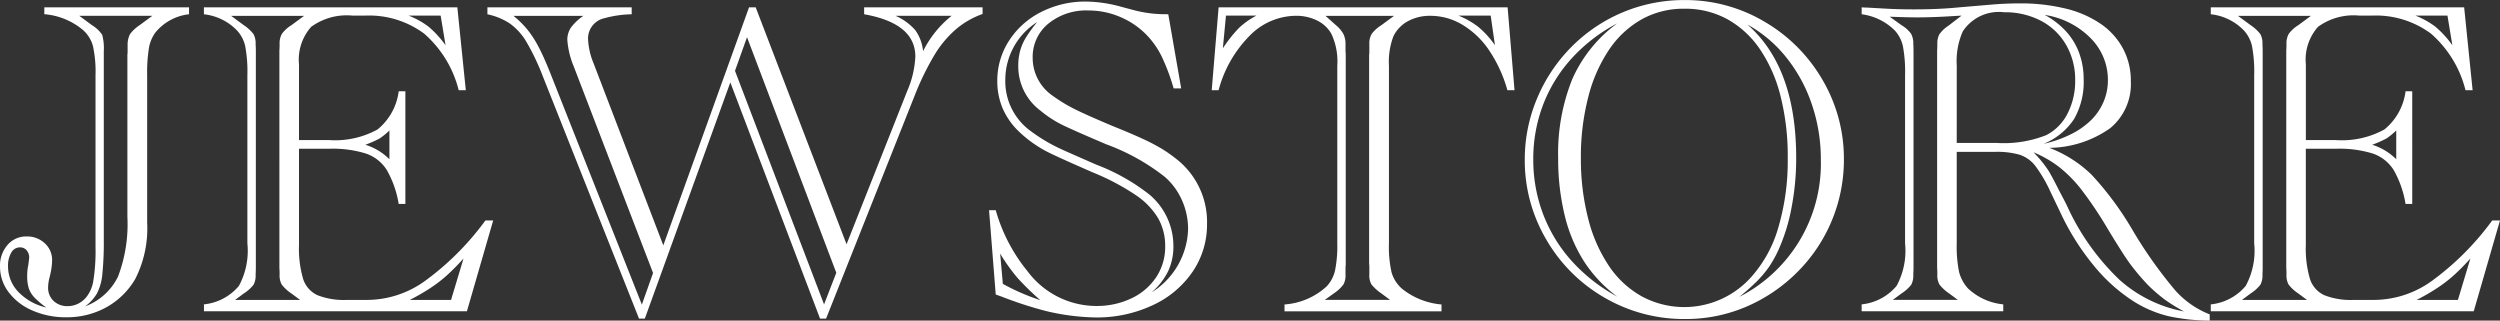 <svg xmlns="http://www.w3.org/2000/svg" width="189.08" height="24.249" viewBox="0 0 189.08 24.249">
  <rect x="0" y="0" width="189.08" height="24.249" fill="#333333" stroke="none"/>
  <path id="Path_1252" data-name="Path 1252" d="M14.283-9v.522a3.832,3.832,0,0,0-2.56,1.4,2.8,2.8,0,0,0-.472,1.145,11.719,11.719,0,0,0-.135,2.071V7.266a8.446,8.446,0,0,1-.892,4.26,5.762,5.762,0,0,1-2.189,2.155,6.169,6.169,0,0,1-3.048.758,6.249,6.249,0,0,1-2.534-.505,4.388,4.388,0,0,1-1.81-1.389A3.189,3.189,0,0,1-.014,10.6,2.387,2.387,0,0,1,.55,8.975a1.842,1.842,0,0,1,1.457-.648,1.935,1.935,0,0,1,1.364.514,1.7,1.7,0,0,1,.556,1.305,4.969,4.969,0,0,1-.1.876l-.084.37a3.171,3.171,0,0,0-.118.775,1.349,1.349,0,0,0,.421,1.044,1.507,1.507,0,0,0,1.061.387,1.793,1.793,0,0,0,.85-.219,1.855,1.855,0,0,0,.69-.648,2.668,2.668,0,0,0,.379-.935,14.137,14.137,0,0,0,.185-2.661v-13a9.1,9.1,0,0,0-.194-2.206,2.5,2.5,0,0,0-.749-1.212,5.2,5.2,0,0,0-2.93-1.2V-9Zm-8.3.64.96.707a2.481,2.481,0,0,1,.775.733,3.951,3.951,0,0,1,.118,1.255V8.63a23.213,23.213,0,0,1-.109,2.534,3.937,3.937,0,0,1-.413,1.482,3.2,3.2,0,0,1-.892.968,4.511,4.511,0,0,0,2.492-2.257,11.17,11.17,0,0,0,.707-4.53V-5.38a.614.614,0,0,1,.008-.1,1.335,1.335,0,0,0,.008-.185v-.556a1.733,1.733,0,0,1,.185-.758,2.878,2.878,0,0,1,.724-.674l.96-.707ZM3.489,13.7a5.993,5.993,0,0,1-.9-.758,1.89,1.89,0,0,1-.429-.707,3.031,3.031,0,0,1-.118-.909,3.963,3.963,0,0,1,.084-.842q.067-.505.067-.539A.832.832,0,0,0,2,9.371a.652.652,0,0,0-.514-.219.736.736,0,0,0-.648.4,1.915,1.915,0,0,0-.244,1.019,2.781,2.781,0,0,0,.783,1.953A4.216,4.216,0,0,0,3.489,13.7ZM34.576-9l.64,6.264h-.539a8.357,8.357,0,0,0-2.6-4.269,6.994,6.994,0,0,0-4.488-1.372h-.943a4.562,4.562,0,0,0-3.124.85A3.729,3.729,0,0,0,22.6-4.69V1.035h2.24a6.67,6.67,0,0,0,3.7-.8,4.435,4.435,0,0,0,1.6-2.888h.505V5.868h-.505a7.668,7.668,0,0,0-.9-2.568,3.021,3.021,0,0,0-1.583-1.246,8.528,8.528,0,0,0-2.77-.362H22.6V8.984a8.056,8.056,0,0,0,.312,2.551,2.024,2.024,0,0,0,1.095,1.238,5.48,5.48,0,0,0,2.2.354h1.549A7.535,7.535,0,0,0,32.1,11.712,20.859,20.859,0,0,0,36.563,7.3l.135-.185h.589L35.3,13.985H15.412v-.522a3.961,3.961,0,0,0,2.644-1.4,5.574,5.574,0,0,0,.64-3.216V-3.865a10.394,10.394,0,0,0-.168-2.223A2.6,2.6,0,0,0,17.9-7.266a4.1,4.1,0,0,0-2.492-1.212V-9Zm-1.263.623H30.888a6.28,6.28,0,0,1,1.516.842,7.712,7.712,0,0,1,1.28,1.4ZM29.439.311a5.276,5.276,0,0,1-.733.6,8.128,8.128,0,0,1-1.086.48,4.461,4.461,0,0,1,1.819,1.095ZM34.1,13.126l.943-3.132q-.606.674-1.2,1.221A10.39,10.39,0,0,1,32.5,12.251a15.428,15.428,0,0,1-1.524.876Zm-16.334,0h4.917l-.657-.488a3.069,3.069,0,0,1-.733-.674,1.437,1.437,0,0,1-.16-.758q0-.269-.008-.362t-.008-.194V-5.667q0-.1.008-.2t.008-.354a1.458,1.458,0,0,1,.177-.783,2.618,2.618,0,0,1,.716-.648l.96-.707H17.466l.96.707a3.069,3.069,0,0,1,.733.674,1.437,1.437,0,0,1,.16.758q.017.286.017.556V10.651q0,.269-.017.556a1.5,1.5,0,0,1-.152.766,2.95,2.95,0,0,1-.741.665ZM56.636-9h.505L64.012,8.916l4.58-11.569a7.4,7.4,0,0,0,.623-2.627q0-2.509-3.873-3.2V-9H74.3V-8.5a6.388,6.388,0,0,0-2,1.145,8.033,8.033,0,0,0-1.642,1.962A20.672,20.672,0,0,0,69.2-2.417L62.463,14.541h-.455L55.222-3.326,48.755,14.541h-.438L41.043-3.781a17.754,17.754,0,0,0-1.238-2.6,4.543,4.543,0,0,0-1.246-1.389,4.916,4.916,0,0,0-1.709-.707V-9H47.762v.522a8.388,8.388,0,0,0-2.071.3,1.568,1.568,0,0,0-1.229,1.583,5.433,5.433,0,0,0,.421,1.836L50.153,9Zm-.152,2.257L55.575-4.2l6.736,17.665.926-2.391ZM49.378,11.089,43.383-4.522a6.489,6.489,0,0,1-.488-2,1.66,1.66,0,0,1,.269-.943,3.847,3.847,0,0,1,.943-.892H38.82A7.087,7.087,0,0,1,39.889-7.3a8.031,8.031,0,0,1,.842,1.313q.4.758.9,2.021l6.9,17.446ZM67.716-8.361a4.236,4.236,0,0,1,1.507,1.1A3.27,3.27,0,0,1,69.8-5.684,7.882,7.882,0,0,1,71.96-8.361Zm20.629-.118.977,5.608H88.75a15.467,15.467,0,0,0-.892-2.391,6.4,6.4,0,0,0-.977-1.465,6.049,6.049,0,0,0-2.063-1.5A6.1,6.1,0,0,0,82.3-8.765a4.517,4.517,0,0,0-3.031,1A3.236,3.236,0,0,0,78.09-5.178,3.466,3.466,0,0,0,79.623-2.3,11.869,11.869,0,0,0,81.315-1.28q.9.446,2.821,1.255Q85.449.5,86.359.918a15.349,15.349,0,0,1,1.465.758,11.076,11.076,0,0,1,1.111.775,6.034,6.034,0,0,1,2.341,4.934A6.312,6.312,0,0,1,90.181,11a7.383,7.383,0,0,1-3.031,2.534,9.9,9.9,0,0,1-4.294.918,17.2,17.2,0,0,1-3.772-.488,29.367,29.367,0,0,1-3.317-1.078l-.472-.168L74.79,6.34h.505a12.761,12.761,0,0,0,2.391,4.6,6.508,6.508,0,0,0,5.17,2.644A6.111,6.111,0,0,0,85.576,13a4.6,4.6,0,0,0,1.861-1.6,4.132,4.132,0,0,0,.674-2.332,4.225,4.225,0,0,0-.522-2.1,5.574,5.574,0,0,0-1.7-1.768,17.812,17.812,0,0,0-3.233-1.709q-2.981-1.3-3.621-1.65A9.306,9.306,0,0,1,77,.345a5.355,5.355,0,0,1-1.2-1.751,5.267,5.267,0,0,1-.387-2.021A5.538,5.538,0,0,1,76.3-6.475a6.15,6.15,0,0,1,2.425-2.172,7.352,7.352,0,0,1,3.41-.791,10.258,10.258,0,0,1,2.627.387l1.01.269a9.249,9.249,0,0,0,2.408.3Zm-1.28,21.049a5.832,5.832,0,0,0,2.779-4.816,5.321,5.321,0,0,0-.463-2.164A4.993,4.993,0,0,0,88.059,3.8a16.18,16.18,0,0,0-4.4-2.442q-2.61-1.111-3.393-1.5A8.576,8.576,0,0,1,78.68-1.187,4.179,4.179,0,0,1,77-4.589a4.211,4.211,0,0,1,.135-1.1,3.969,3.969,0,0,1,.4-.96,10.89,10.89,0,0,1,.893-1.238,5.171,5.171,0,0,0-2.408,4.328A4.645,4.645,0,0,0,77.972.379,12.528,12.528,0,0,0,80.33,1.76q.168.084,2.593,1.145a15.173,15.173,0,0,1,4.041,2.29,5.086,5.086,0,0,1,1.768,3.856,4.406,4.406,0,0,1-.4,1.911A5.12,5.12,0,0,1,87.066,12.571Zm-11.232-.657a16.434,16.434,0,0,0,2.829,1.229,21.72,21.72,0,0,1-1.709-1.667,14,14,0,0,1-1.322-1.852ZM114.01-9l.522,6.264h-.539a10.388,10.388,0,0,0-1.372-3A6.443,6.443,0,0,0,110.6-7.679a4.679,4.679,0,0,0-2.416-.682,3.46,3.46,0,0,0-1.726.413,2.587,2.587,0,0,0-1.086,1.137,5.4,5.4,0,0,0-.337,2.223V8.849a8.633,8.633,0,0,0,.2,2.2,2.615,2.615,0,0,0,.775,1.221,5.5,5.5,0,0,0,3,1.2v.522H97.137v-.522a5.24,5.24,0,0,0,3.2-1.381,2.6,2.6,0,0,0,.623-1.2,9.356,9.356,0,0,0,.168-2.038V-4.589a4.9,4.9,0,0,0-.455-2.425A2.479,2.479,0,0,0,99.612-8a3.536,3.536,0,0,0-1.633-.362A4.928,4.928,0,0,0,94.5-6.854a9.175,9.175,0,0,0-2.349,4.117H91.63L92.152-9Zm-1.28.623h-2.442a6.288,6.288,0,0,1,1.5.85,6.979,6.979,0,0,1,1.263,1.389Zm-12.545,21.5h4.934l-.657-.488a3.457,3.457,0,0,1-.758-.69,1.405,1.405,0,0,1-.152-.741v-.556a1.336,1.336,0,0,0-.008-.185.613.613,0,0,1-.008-.1V-5.38a.613.613,0,0,1,.008-.1,1.336,1.336,0,0,0,.008-.185v-.556a1.4,1.4,0,0,1,.185-.783,2.773,2.773,0,0,1,.724-.648l.96-.707h-5.187l.791.707a2.34,2.34,0,0,1,.573.682,1.7,1.7,0,0,1,.152.749v.556a2.6,2.6,0,0,1,.017.286V10.365a2.6,2.6,0,0,1-.017.286v.556a1.437,1.437,0,0,1-.16.758,3.069,3.069,0,0,1-.733.674Zm-7.477-21.5L92.472-5.9A10.4,10.4,0,0,1,93.7-7.452a5.98,5.98,0,0,1,1.313-.926Zm22.6,10.9a11.823,11.823,0,0,1,.943-4.665,12.189,12.189,0,0,1,2.619-3.9,11.973,11.973,0,0,1,8.512-3.511,11.72,11.72,0,0,1,6.037,1.625,12.111,12.111,0,0,1,4.4,4.4,11.764,11.764,0,0,1,1.625,6.045,11.973,11.973,0,0,1-3.519,8.5,12.26,12.26,0,0,1-3.856,2.619,11.592,11.592,0,0,1-4.631.935,11.95,11.95,0,0,1-6.1-1.617,11.961,11.961,0,0,1-4.4-4.387A11.8,11.8,0,0,1,115.307,2.517Zm4.244-.118a18,18,0,0,0,.556,4.589,11.3,11.3,0,0,0,1.591,3.6,7.235,7.235,0,0,0,2.492,2.282,6.78,6.78,0,0,0,8.26-1.5,9.526,9.526,0,0,0,2.029-3.713,17.769,17.769,0,0,0,.716-5.279,18.48,18.48,0,0,0-.547-4.681,11.1,11.1,0,0,0-1.566-3.553,7.225,7.225,0,0,0-2.459-2.257,6.616,6.616,0,0,0-3.242-.791,6.527,6.527,0,0,0-3.225.8,7.3,7.3,0,0,0-2.467,2.29,11.412,11.412,0,0,0-1.583,3.6A18.076,18.076,0,0,0,119.551,2.4ZM122.3,12.874a10.178,10.178,0,0,1-2.484-2.619,11.375,11.375,0,0,1-1.482-3.494,17.97,17.97,0,0,1-.5-4.361A14.975,14.975,0,0,1,118.9-3.57,10.449,10.449,0,0,1,122.3-7.788a12.448,12.448,0,0,0-3.427,2.627A11.135,11.135,0,0,0,116.7-1.65a11.445,11.445,0,0,0-.749,4.151,11.533,11.533,0,0,0,.749,4.151,11.287,11.287,0,0,0,2.172,3.545A12.824,12.824,0,0,0,122.3,12.874Zm9.245.017A11.317,11.317,0,0,0,137.7,2.517a12.849,12.849,0,0,0-.682-4.185,11.582,11.582,0,0,0-1.937-3.553A9.84,9.84,0,0,0,132.147-7.7q3.688,3.233,3.688,10.07a19.677,19.677,0,0,1-.362,3.831,13.863,13.863,0,0,1-1,3.191,8.406,8.406,0,0,1-.69,1.229,8.112,8.112,0,0,1-.909,1.086A15.975,15.975,0,0,1,131.541,12.891ZM147.977,1.928V8.849A9.632,9.632,0,0,0,148.153,11a2.9,2.9,0,0,0,.682,1.263,4.526,4.526,0,0,0,2.661,1.2v.522h-10.71v-.522a3.961,3.961,0,0,0,2.644-1.4,5.574,5.574,0,0,0,.64-3.216V-3.865a10.394,10.394,0,0,0-.168-2.223,2.6,2.6,0,0,0-.623-1.179,4.352,4.352,0,0,0-2.492-1.212V-9q.236.017.421.017l1.482.084q.893.051,2.071.051,1.869,0,3.385-.152l2.358-.2q1.111-.1,2.189-.1a14.254,14.254,0,0,1,3.553.4,8.059,8.059,0,0,1,2.644,1.162,5.327,5.327,0,0,1,1.667,1.861,5.151,5.151,0,0,1,.589,2.467A4.321,4.321,0,0,1,159.588.135a8.109,8.109,0,0,1-4.606,1.49,9.334,9.334,0,0,1,3.191,2.029,23.6,23.6,0,0,1,3.107,4.2A33.542,33.542,0,0,0,164.5,12.4a6.812,6.812,0,0,0,2.61,1.819v.472a15.054,15.054,0,0,1-3.124-.337,8.9,8.9,0,0,1-2.568-1.078A12.775,12.775,0,0,1,158.4,10.6a18.761,18.761,0,0,1-2.475-3.856l-.893-1.869A10.33,10.33,0,0,0,153.9,2.964a2.472,2.472,0,0,0-1.162-.817,6.148,6.148,0,0,0-1.836-.219Zm0-.674h3.014a8.749,8.749,0,0,0,3.755-.589A3.69,3.69,0,0,0,156.354-.96a5.358,5.358,0,0,0,.581-2.534,5.215,5.215,0,0,0-.682-2.661,4.7,4.7,0,0,0-1.9-1.827,5.851,5.851,0,0,0-2.787-.648,3.264,3.264,0,0,0-3.132,1.448,5.608,5.608,0,0,0-.455,2.593Zm6.567.067A8.857,8.857,0,0,0,156.607.6,5.943,5.943,0,0,0,158.148-.48a4.325,4.325,0,0,0,.935-1.381,4.1,4.1,0,0,0,.328-1.617,4.464,4.464,0,0,0-1.313-3.2,6.181,6.181,0,0,0-3.469-1.751,6.075,6.075,0,0,1,1.617,1.246,4.97,4.97,0,0,1,.994,1.642,5.7,5.7,0,0,1,.337,1.979,5.635,5.635,0,0,1-.724,3.006A5,5,0,0,1,154.544,1.322ZM165.17,14a13.659,13.659,0,0,1-1.448-.892,12.221,12.221,0,0,1-1.3-1.128,17.662,17.662,0,0,1-1.372-1.633q-.5-.69-1.642-2.576a29.194,29.194,0,0,0-1.945-2.913,9.978,9.978,0,0,0-1.743-1.785,8.438,8.438,0,0,0-1.937-1.111A8.994,8.994,0,0,1,154.9,3.326q.236.37.842,1.566l.362.69q.177.337.345.707a18,18,0,0,0,3.873,5.347A10.1,10.1,0,0,0,165.17,14Zm-22.026-.876h4.917l-.657-.488a3.069,3.069,0,0,1-.733-.674,1.437,1.437,0,0,1-.16-.758q0-.269-.008-.362t-.008-.194V-5.667q0-.1.008-.2t.008-.354a1.489,1.489,0,0,1,.143-.724,2.418,2.418,0,0,1,.631-.623l.118-.084.943-.724-.606.034q-1.532.1-2.762.1-.758,0-2.071-.051l.893.64a2.439,2.439,0,0,1,.724.648,1.517,1.517,0,0,1,.168.783q.017.286.017.556V10.651q0,.269-.017.556a1.5,1.5,0,0,1-.152.766,2.95,2.95,0,0,1-.741.665ZM186.355-9l.64,6.264h-.539a8.357,8.357,0,0,0-2.6-4.269,6.994,6.994,0,0,0-4.488-1.372h-.943a4.562,4.562,0,0,0-3.124.85,3.729,3.729,0,0,0-.918,2.837V1.035h2.24a6.67,6.67,0,0,0,3.7-.8,4.435,4.435,0,0,0,1.6-2.888h.505V5.868h-.505a7.667,7.667,0,0,0-.9-2.568,3.021,3.021,0,0,0-1.583-1.246,8.528,8.528,0,0,0-2.77-.362h-2.29V8.984a8.056,8.056,0,0,0,.312,2.551,2.024,2.024,0,0,0,1.095,1.238,5.48,5.48,0,0,0,2.2.354h1.549a7.535,7.535,0,0,0,4.345-1.415A20.859,20.859,0,0,0,188.342,7.3l.135-.185h.589l-1.987,6.871H167.191v-.522a3.961,3.961,0,0,0,2.644-1.4,5.573,5.573,0,0,0,.64-3.216V-3.865a10.394,10.394,0,0,0-.168-2.223,2.6,2.6,0,0,0-.623-1.179,4.1,4.1,0,0,0-2.492-1.212V-9Zm-1.263.623h-2.425a6.279,6.279,0,0,1,1.516.842,7.712,7.712,0,0,1,1.28,1.4ZM181.219.311a5.274,5.274,0,0,1-.733.6,8.128,8.128,0,0,1-1.086.48,4.461,4.461,0,0,1,1.819,1.095Zm4.665,12.815.943-3.132q-.606.674-1.2,1.221a10.39,10.39,0,0,1-1.347,1.036,15.429,15.429,0,0,1-1.524.876Zm-16.334,0h4.917l-.657-.488a3.069,3.069,0,0,1-.733-.674,1.437,1.437,0,0,1-.16-.758q0-.269-.008-.362t-.008-.194V-5.667q0-.1.008-.2t.008-.354a1.457,1.457,0,0,1,.177-.783,2.618,2.618,0,0,1,.716-.648l.96-.707h-5.523l.96.707a3.07,3.07,0,0,1,.733.674,1.437,1.437,0,0,1,.16.758q.017.286.017.556V10.651q0,.269-.017.556a1.5,1.5,0,0,1-.152.766,2.95,2.95,0,0,1-.741.665Z" transform="translate(0.014 9.557)" fill="#fff"/>
</svg>

